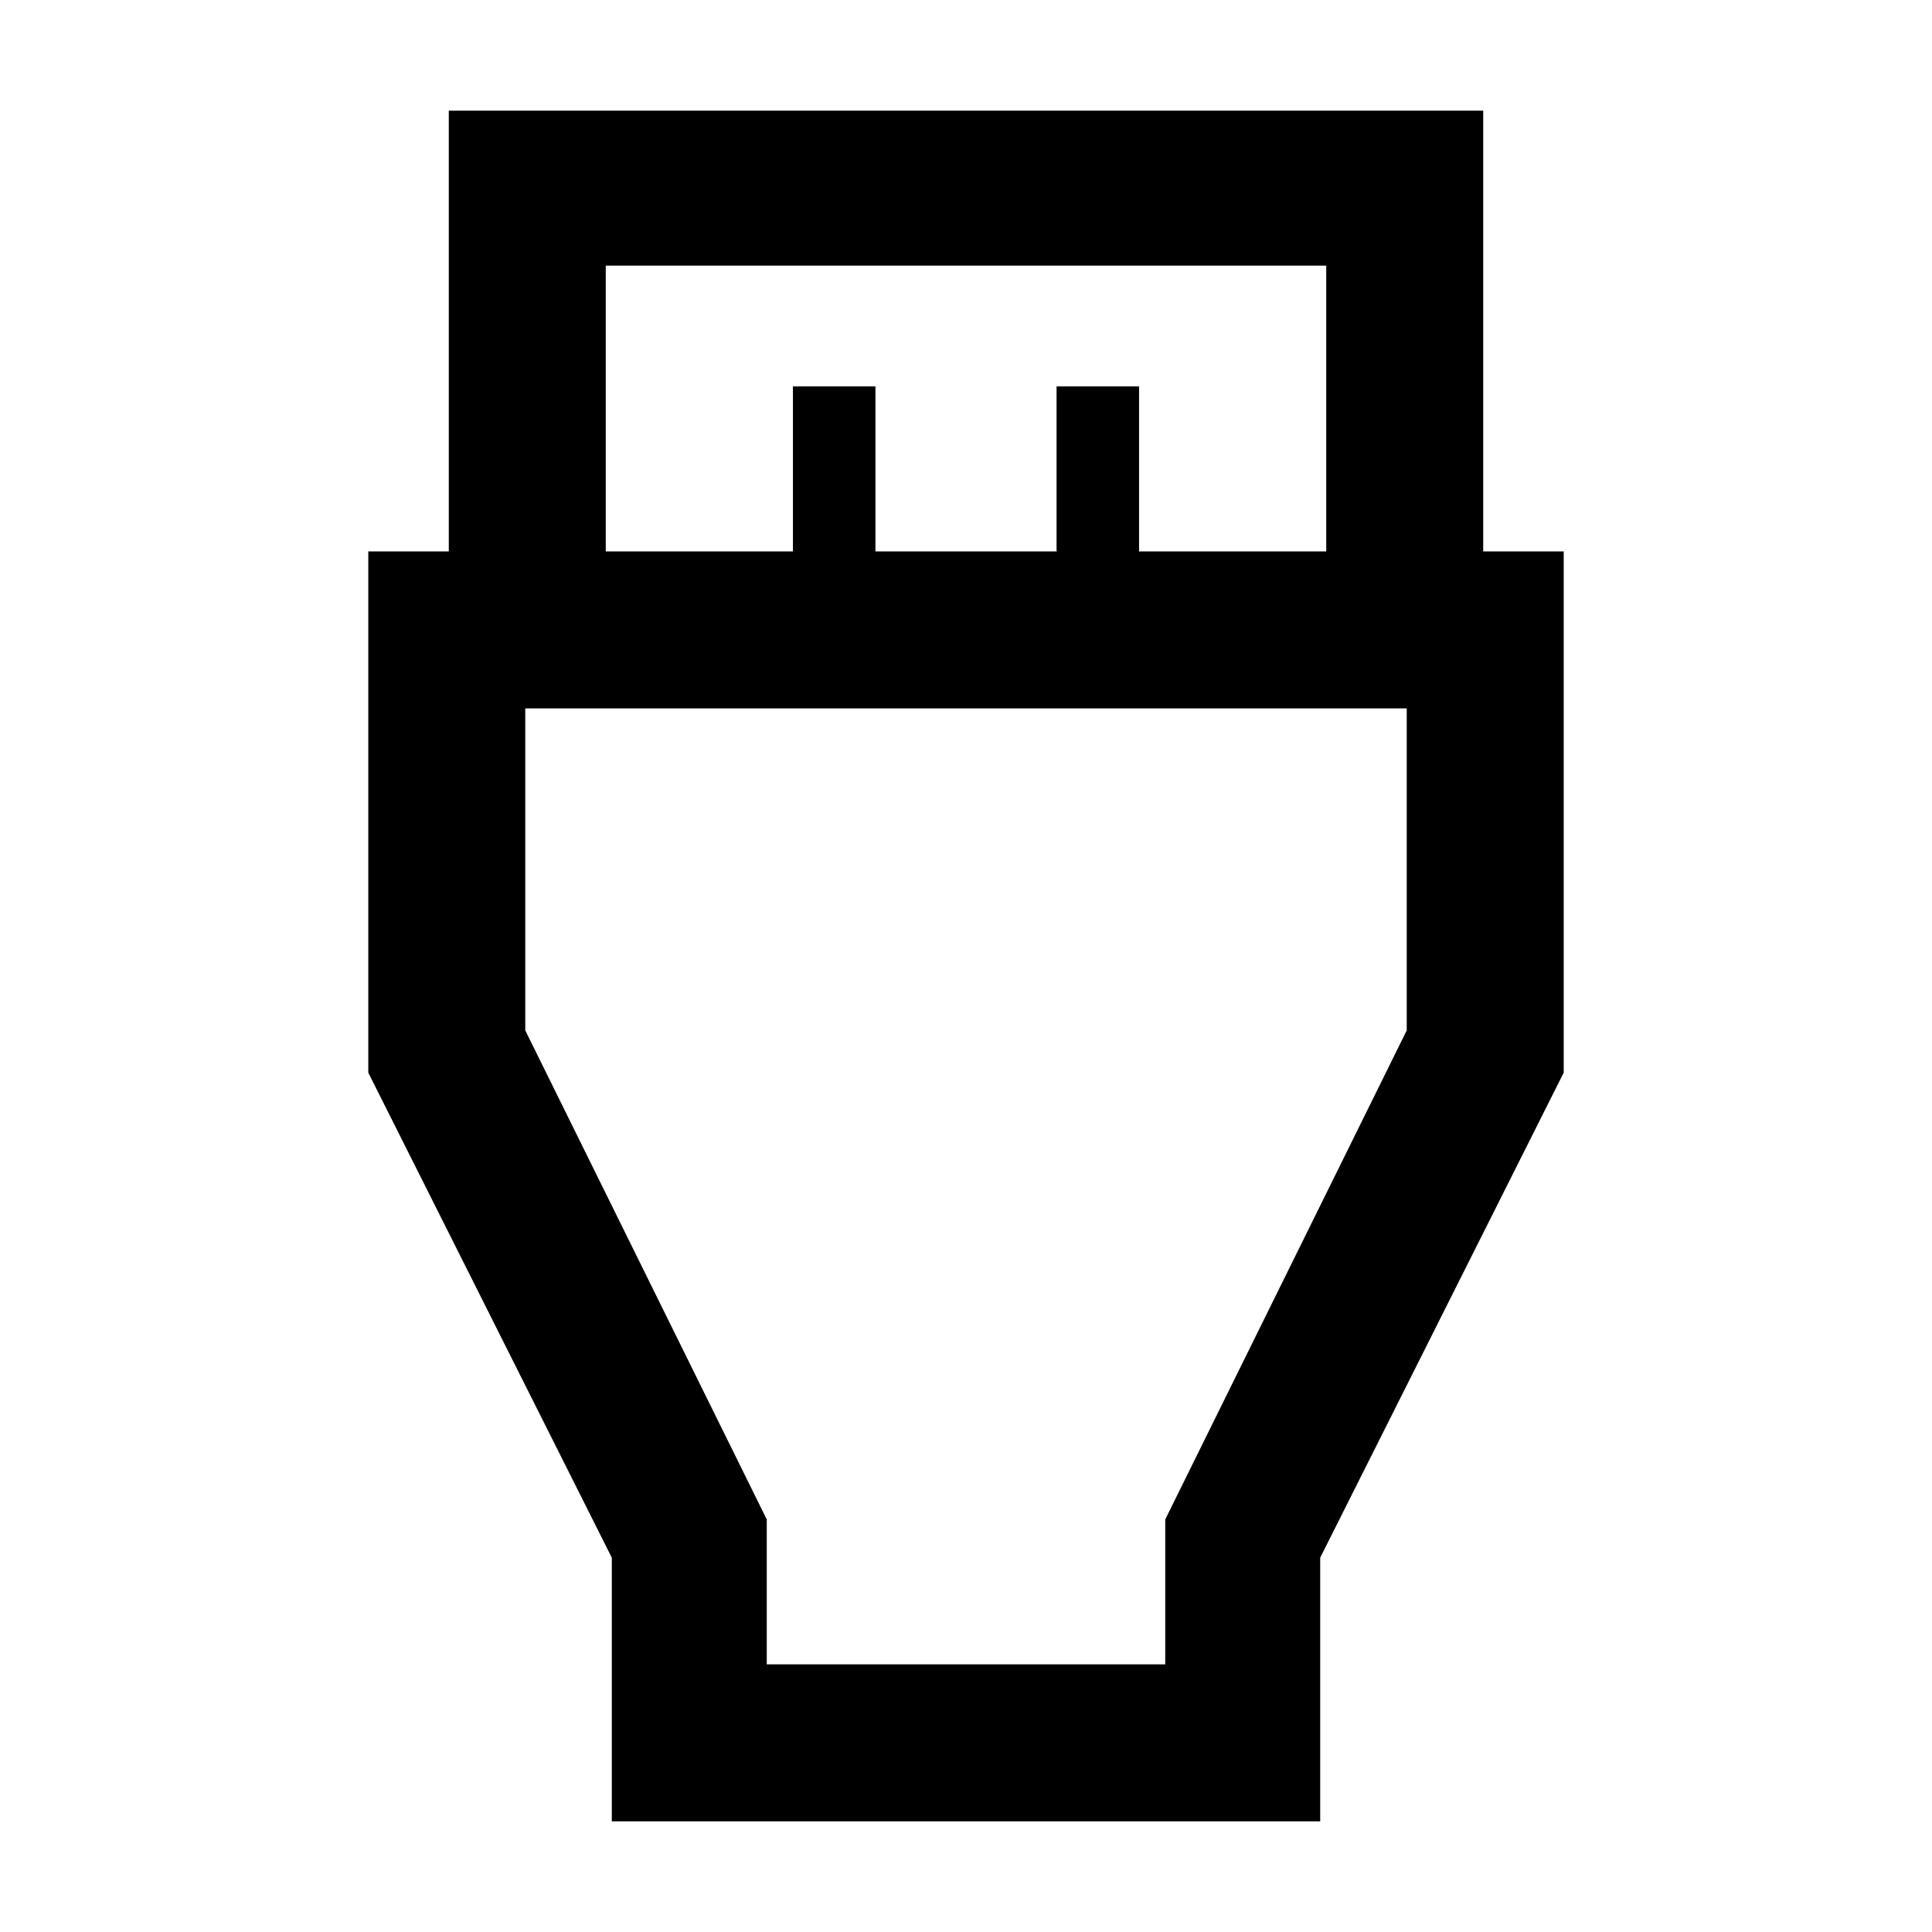 <svg xmlns="http://www.w3.org/2000/svg" height="48" width="48"><path d="M15.2 45.25V38.7L9.15 26.65V13.7h2V2.75h25.7V13.7h2v12.95L32.8 38.7v6.55Zm-.15-31.55h4.65V9.6h2.05v4.1h4.5V9.6h2.05v4.1h4.65V6.6h-17.9Zm4 27.65h9.9v-3.6l6-12.15v-8h-21.9v8l6 12.15ZM24 29.45Z"/></svg>